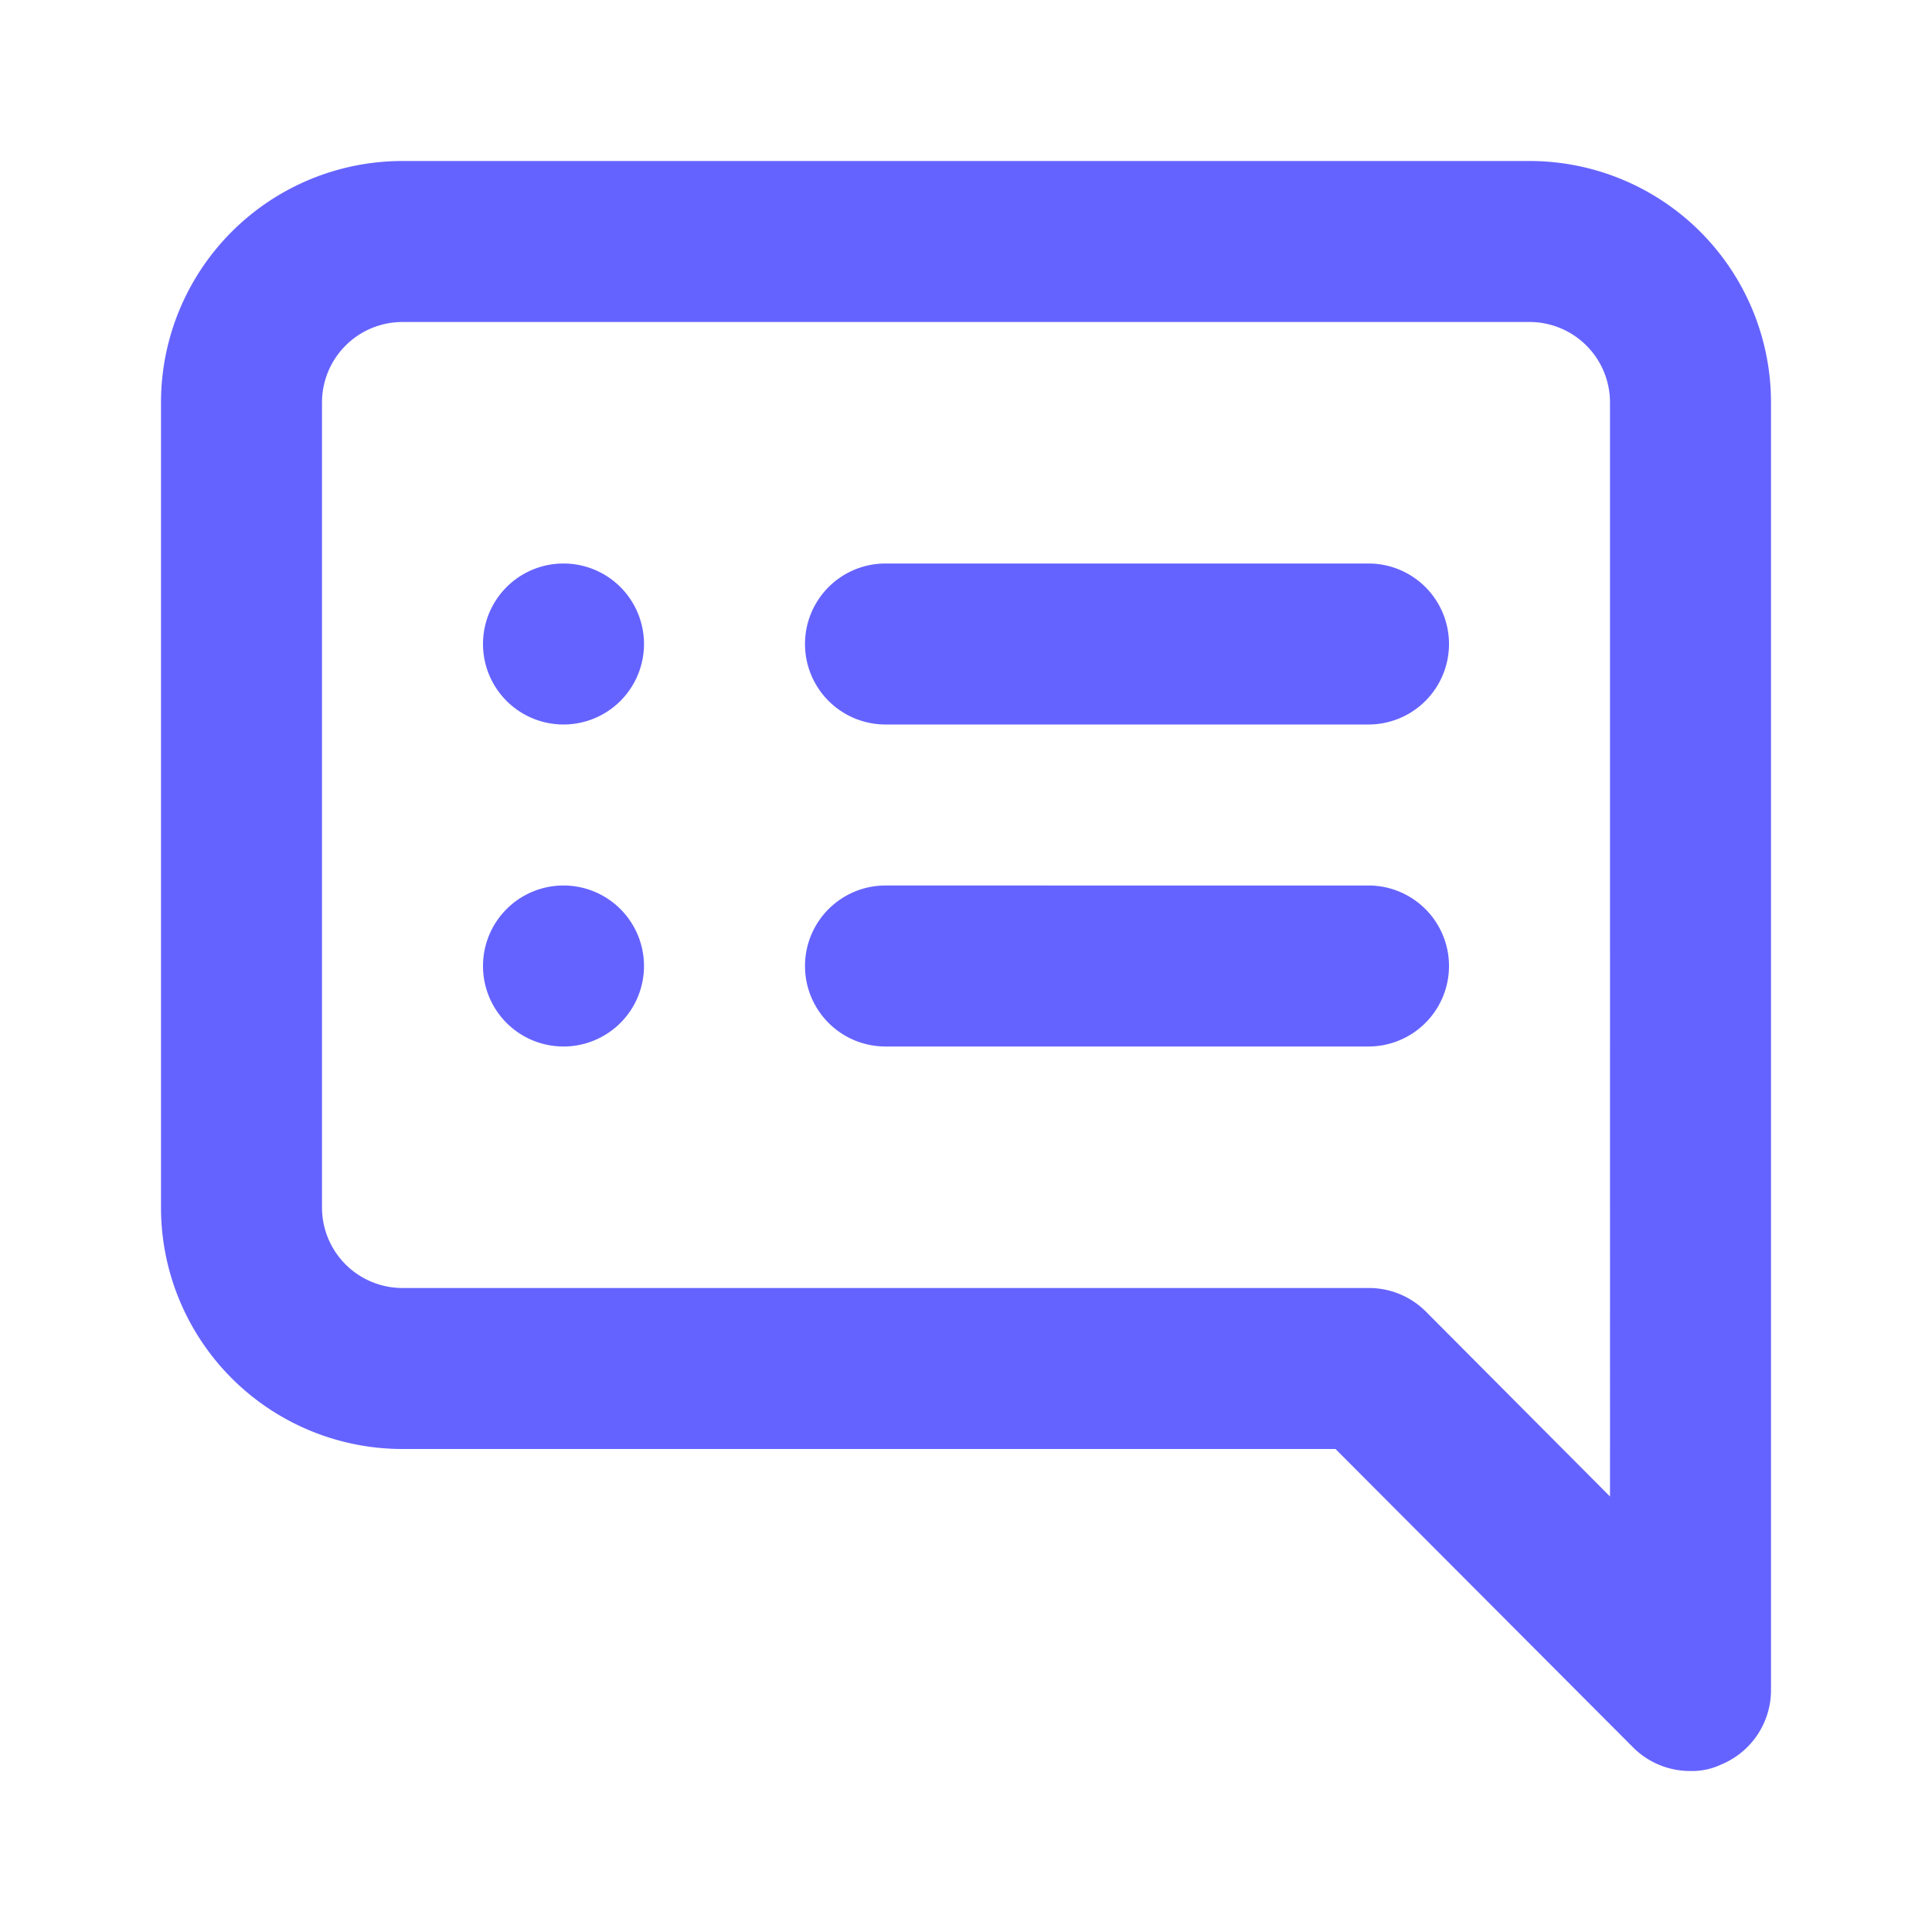 <?xml version="1.0" ?><svg viewBox="0 0 24 24" xmlns="http://www.w3.org/2000/svg"><path d="M7,7A1,1,0,1,0,8,8,1,1,0,0,0,7,7Zm0,4a1,1,0,1,0,1,1A1,1,0,0,0,7,11Zm10,0H11a1,1,0,0,0,0,2h6a1,1,0,0,0,0-2Zm0-4H11a1,1,0,0,0,0,2h6a1,1,0,0,0,0-2Zm2-5H5A3,3,0,0,0,2,5V15a3,3,0,0,0,3,3H16.59l3.7,3.71A1,1,0,0,0,21,22a.84.84,0,0,0,.38-.08A1,1,0,0,0,22,21V5A3,3,0,0,0,19,2Zm1,16.59-2.29-2.3A1,1,0,0,0,17,16H5a1,1,0,0,1-1-1V5A1,1,0,0,1,5,4H19a1,1,0,0,1,1,1Z" fill="#6563ff"/></svg>